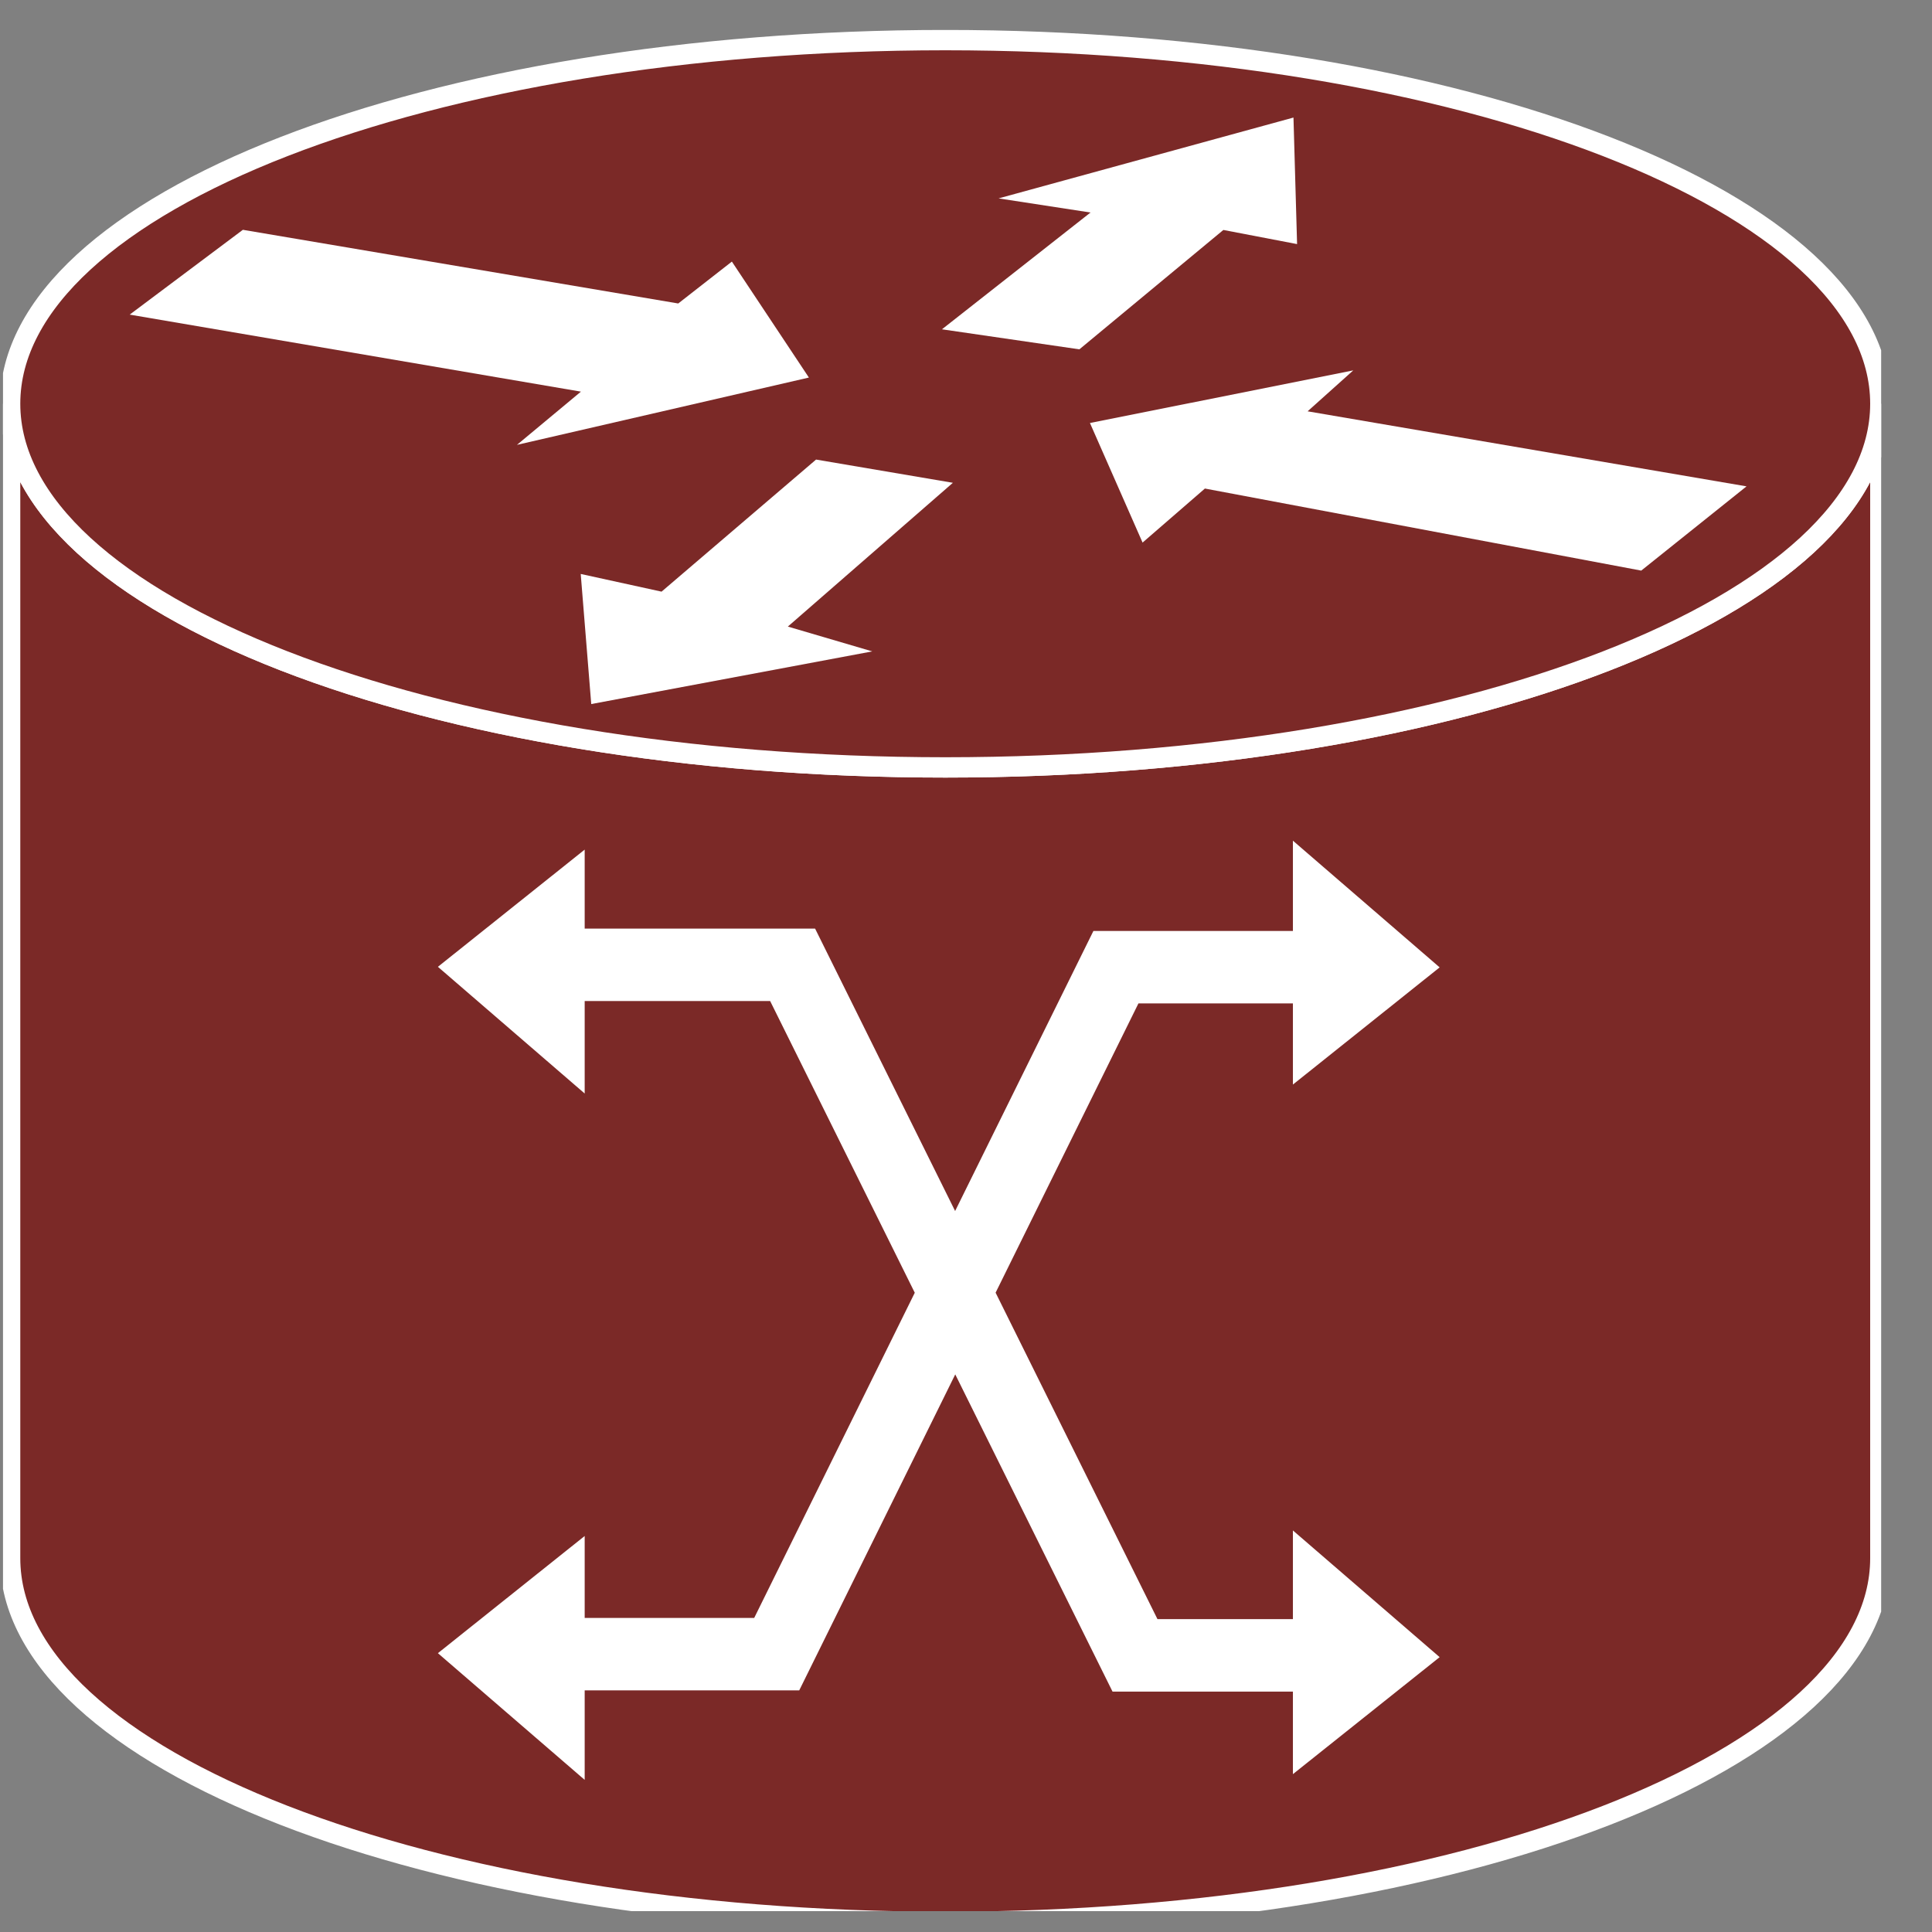 <?xml version="1.0" encoding="UTF-8"?>
<svg xmlns="http://www.w3.org/2000/svg" xmlns:xlink="http://www.w3.org/1999/xlink" width="38pt" height="38pt" viewBox="0 0 38 38" version="1.1">
<rect x="0" y="0" width="38" height="38" fill="#808080" stroke="none"/>
<defs>
<clipPath id="clip1">
  <path d="M 0.059 0.59 L 37 0.59 L 37 37.59 L 0.059 37.59 L 0.059 0.59 Z M 0.059 0.59 "/>
</clipPath>
<clipPath id="clip2">
  <path d="M 0.059 0.59 L 37 0.59 L 37 37.59 L 0.059 37.59 L 0.059 0.59 Z M 0.059 0.59 "/>
</clipPath>
<clipPath id="clip3">
  <path d="M 22.473 10.672 L 21.438 8.32 L 26.617 7.285 L 25.719 8.09 L 34.352 9.566 L 32.281 11.223 L 23.699 9.609 L 22.473 10.672 "/>
</clipPath>
<clipPath id="clip4">
  <path d="M 19.641 3.902 L 25.441 2.312 L 25.512 4.801 L 24.062 4.523 L 21.23 6.871 L 18.527 6.477 L 21.449 4.18 L 19.641 3.902 "/>
</clipPath>
<clipPath id="clip5">
  <path d="M 17.156 12.812 L 11.629 13.848 L 11.422 11.289 L 13.012 11.637 L 16.051 9.039 L 18.742 9.496 L 15.496 12.324 L 17.156 12.812 "/>
</clipPath>
</defs>
<g id="surface0">
<g clip-path="url(#clip1)" clip-rule="nonzero">
<path style=" stroke:none;fill-rule:nonzero;fill:#7B2927;fill-opacity:1;" d="M 36.984 7.941 C 36.984 11.891 28.75 15.094 18.594 15.094 C 8.434 15.094 0.199 11.891 0.199 7.941 L 0.199 30.648 C 0.199 34.598 8.434 37.801 18.594 37.801 C 28.75 37.801 36.984 34.598 36.984 30.648 L 36.984 7.941 "/>
<path style="fill:none;stroke-width:0.4;stroke-linecap:butt;stroke-linejoin:miter;stroke:#FFFFFF;stroke-opacity:1;stroke-miterlimit:4;" d="M 36.984 30.059 C 36.984 26.109 28.75 22.906 18.594 22.906 C 8.434 22.906 0.199 26.109 0.199 30.059 L 0.199 7.352 C 0.199 3.402 8.434 0.199 18.594 0.199 C 28.75 0.199 36.984 3.402 36.984 7.352 L 36.984 30.059 Z M 36.984 30.059 " transform="matrix(1,0,0,-1,0,38)"/>
</g>
<path style=" stroke:none;fill-rule:nonzero;fill:#7B2927;fill-opacity:1;" d="M 18.594 15.094 C 28.75 15.094 36.984 11.891 36.984 7.941 C 36.984 3.988 28.75 0.789 18.594 0.789 C 8.434 0.789 0.199 3.988 0.199 7.941 C 0.199 11.891 8.434 15.094 18.594 15.094 "/>
<g clip-path="url(#clip2)" clip-rule="nonzero">
<path style="fill:none;stroke-width:0.4;stroke-linecap:butt;stroke-linejoin:miter;stroke:#FFFFFF;stroke-opacity:1;stroke-miterlimit:4;" d="M 18.594 22.906 C 28.75 22.906 36.984 26.109 36.984 30.059 C 36.984 34.012 28.75 37.211 18.594 37.211 C 8.434 37.211 0.199 34.012 0.199 30.059 C 0.199 26.109 8.434 22.906 18.594 22.906 Z M 18.594 22.906 " transform="matrix(1,0,0,-1,0,38)"/>
</g>

<path style=" stroke:none;fill-rule:nonzero;fill:#FFFFFF;fill-opacity:1;" d="M 19.641 3.902 L 25.441 2.312 L 25.512 4.801 L 24.062 4.523 L 21.23 6.871 L 18.527 6.477 L 21.449 4.18 L 19.641 3.902 "/>
<path style=" stroke:none;fill-rule:nonzero;fill:#FFFFFF;fill-opacity:1;" d="M 22.473 10.672 L 21.438 8.32 L 26.617 7.285 L 25.719 8.09 L 34.352 9.566 L 32.281 11.223 L 23.699 9.609 L 22.473 10.672 "/>
<path style=" stroke:none;fill-rule:nonzero;fill:#FFFFFF;fill-opacity:1;" d="M 17.156 12.812 L 11.629 13.848 L 11.422 11.289 L 13.012 11.637 L 16.051 9.039 L 18.742 9.496 L 15.496 12.324 L 17.156 12.812 "/>
<path style=" stroke:none;fill-rule:nonzero;fill:#FFFFFF;fill-opacity:1;" d="M 14.395 5.145 L 15.91 7.426 L 10.168 8.75 L 11.426 7.703 L 2.551 6.188 L 4.777 4.52 L 13.34 5.969 L 14.395 5.145 "/>
<path style=" stroke:none;fill-rule:nonzero;fill:#FFFFFF;fill-opacity:1;" d="M 11.5 35.008 L 11.5 30.211 L 8.613 32.516 L 11.5 35.008 "/>
<path style=" stroke:none;fill-rule:nonzero;fill:#FFFFFF;fill-opacity:1;" d="M 25.43 16.535 L 25.43 21.332 L 28.316 19.027 L 25.43 16.535 "/>
<path style=" stroke:none;fill-rule:nonzero;fill:#FFFFFF;fill-opacity:1;" d="M 11.5 21.508 L 11.5 16.711 L 8.613 19.016 L 11.5 21.508 "/>
<path style="fill:none;stroke-width:1.425;stroke-linecap:butt;stroke-linejoin:miter;stroke:#FFFFFF;stroke-opacity:1;stroke-miterlimit:4;" d="M 27.285 5.441 L 22.324 5.441 L 15.59 19.023 L 10.457 19.023 M 10.488 5.465 L 15.277 5.465 L 21.949 18.977 L 27.145 18.977 " transform="matrix(1,0,0,-1,0,38)"/>
<path style=" stroke:none;fill-rule:nonzero;fill:#FFFFFF;fill-opacity:1;" d="M 25.43 30.102 L 25.43 34.895 L 28.316 32.594 L 25.43 30.102 "/>
</g>
</svg>
